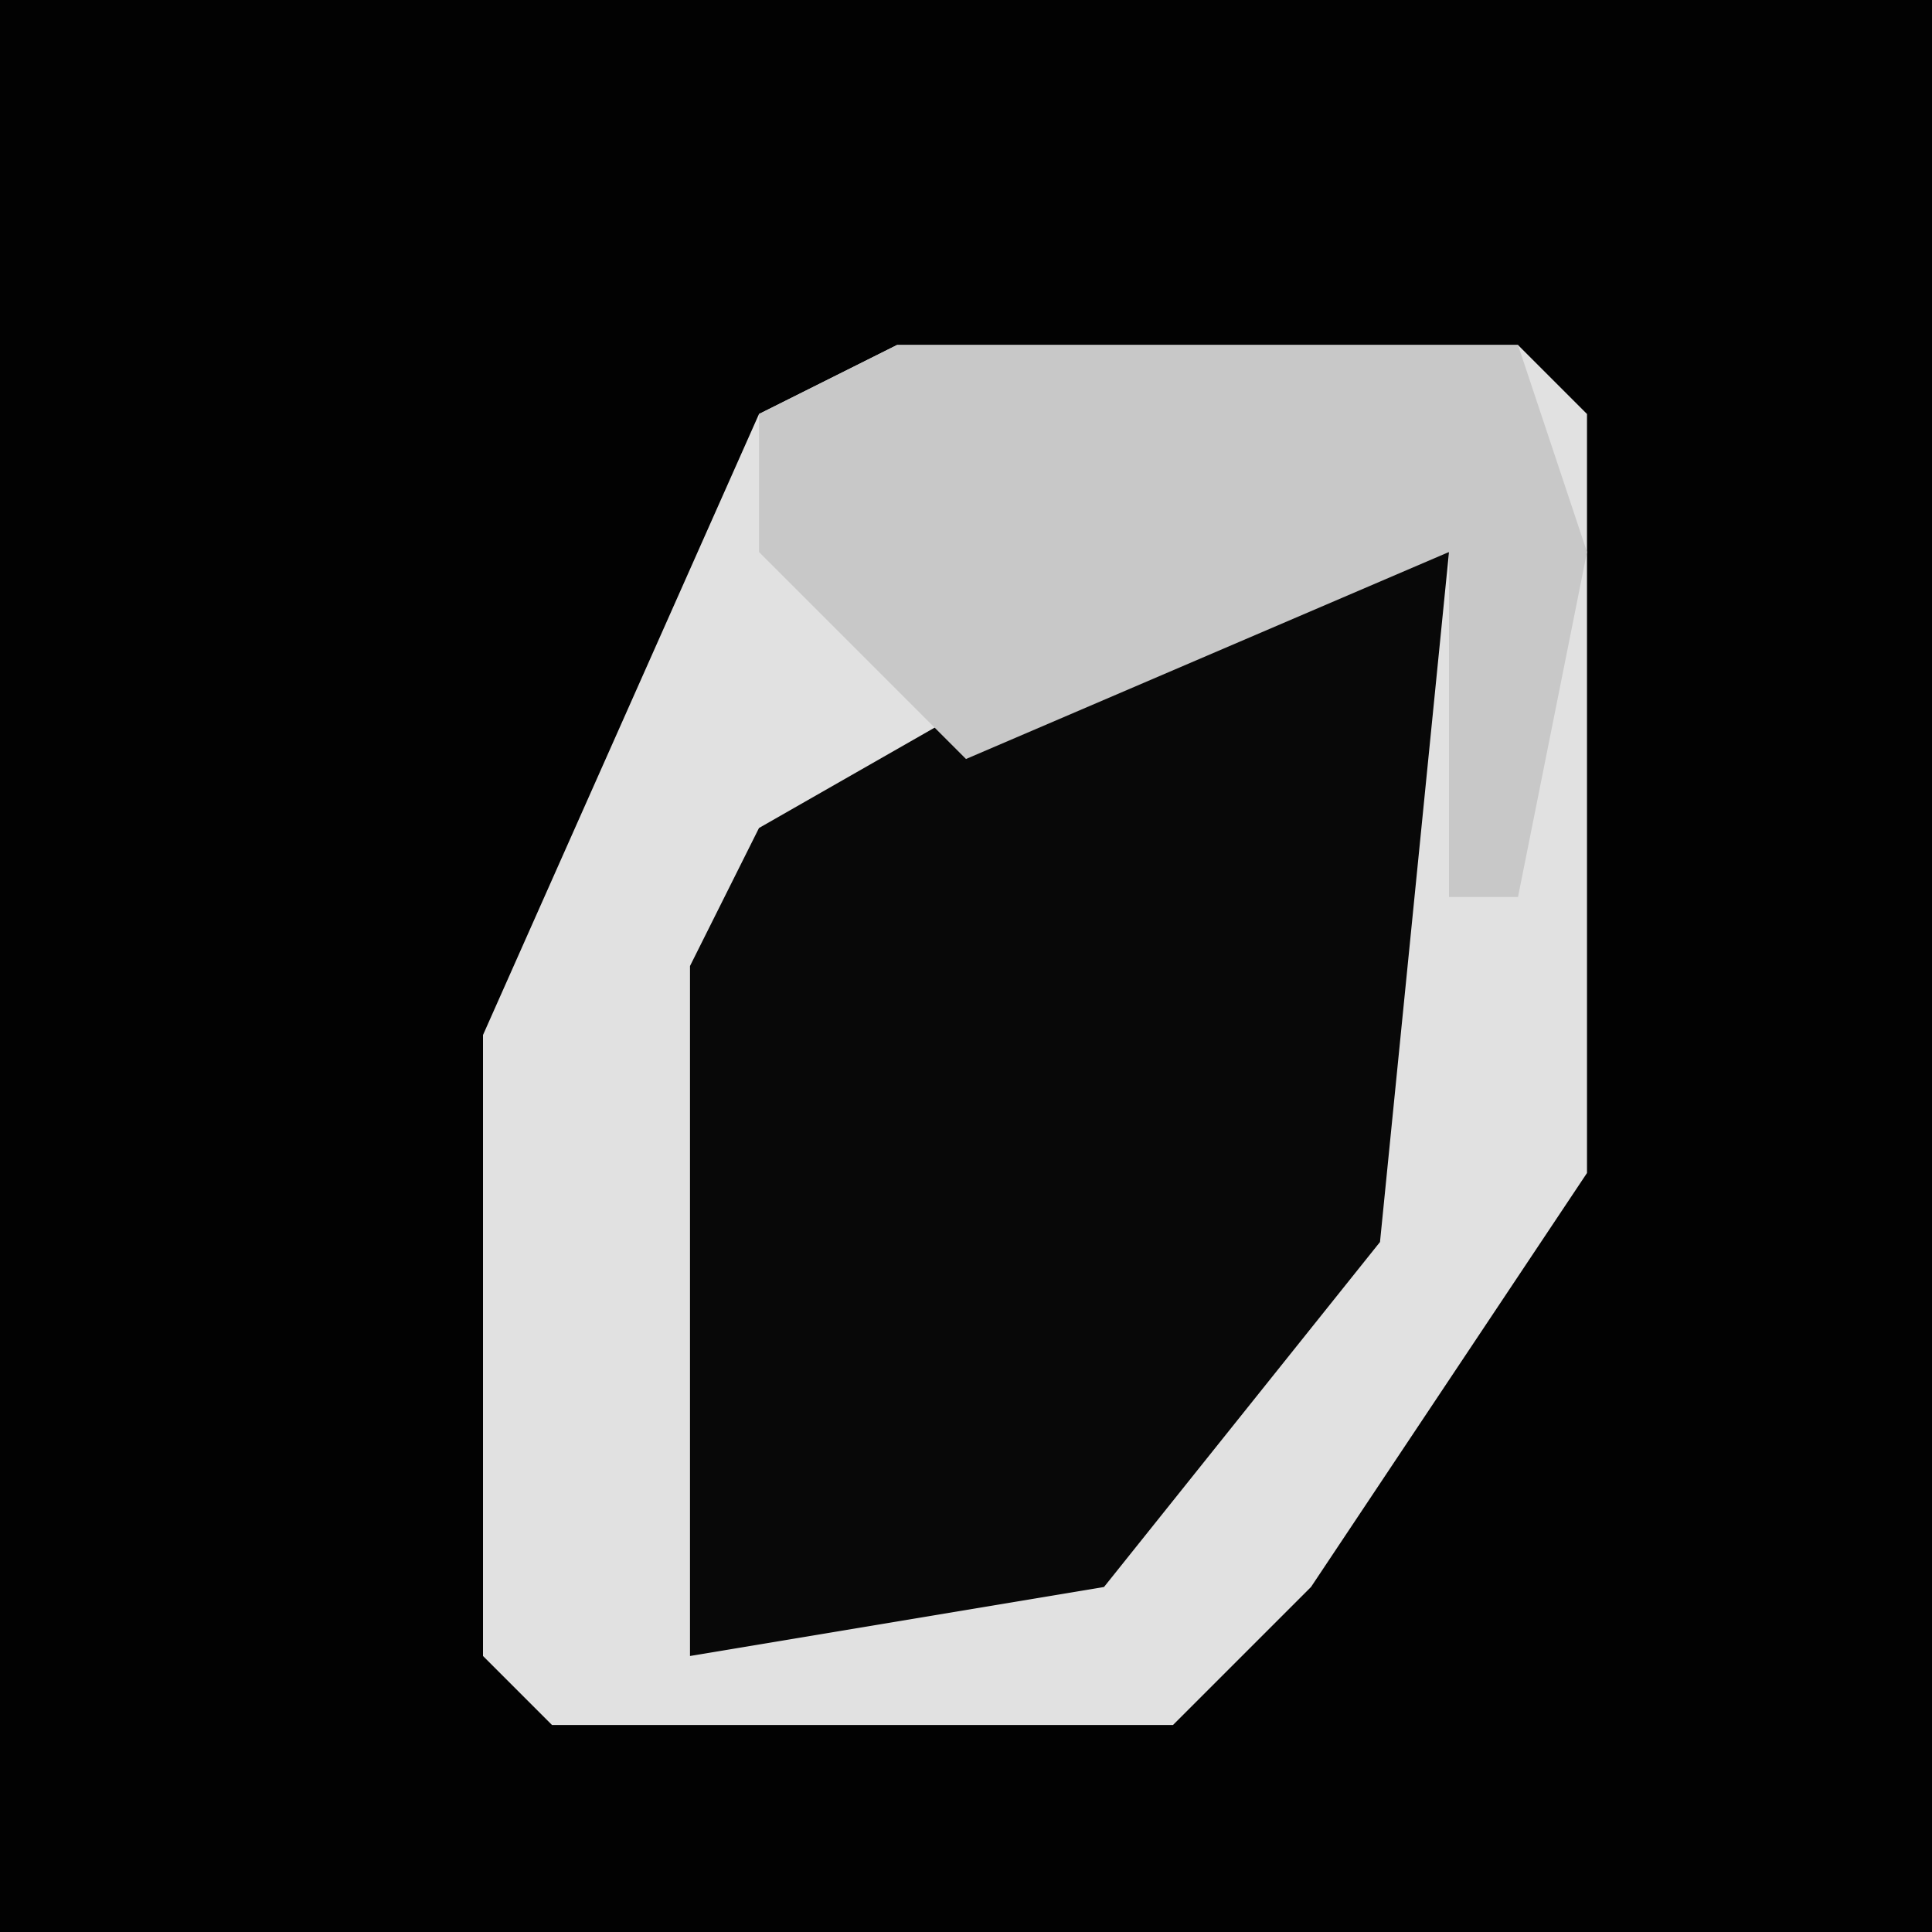 <?xml version="1.0" encoding="UTF-8"?>
<svg version="1.1" xmlns="http://www.w3.org/2000/svg" width="28" height="28">
<path d="M0,0 L28,0 L28,28 L0,28 Z " fill="#020202" transform="translate(0,0)"/>
<path d="M0,0 L9,0 L10,1 L10,12 L6,18 L4,20 L-5,20 L-6,19 L-6,10 L-2,1 Z " fill="#E1E1E1" transform="translate(13,5)"/>
<path d="M0,0 L3,0 L2,10 L-2,15 L-8,16 L-8,6 L-7,4 Z " fill="#080808" transform="translate(18,8)"/>
<path d="M0,0 L9,0 L10,3 L9,8 L8,8 L8,3 L1,6 L-2,3 L-2,1 Z " fill="#C8C8C8" transform="translate(13,5)"/>
</svg>
